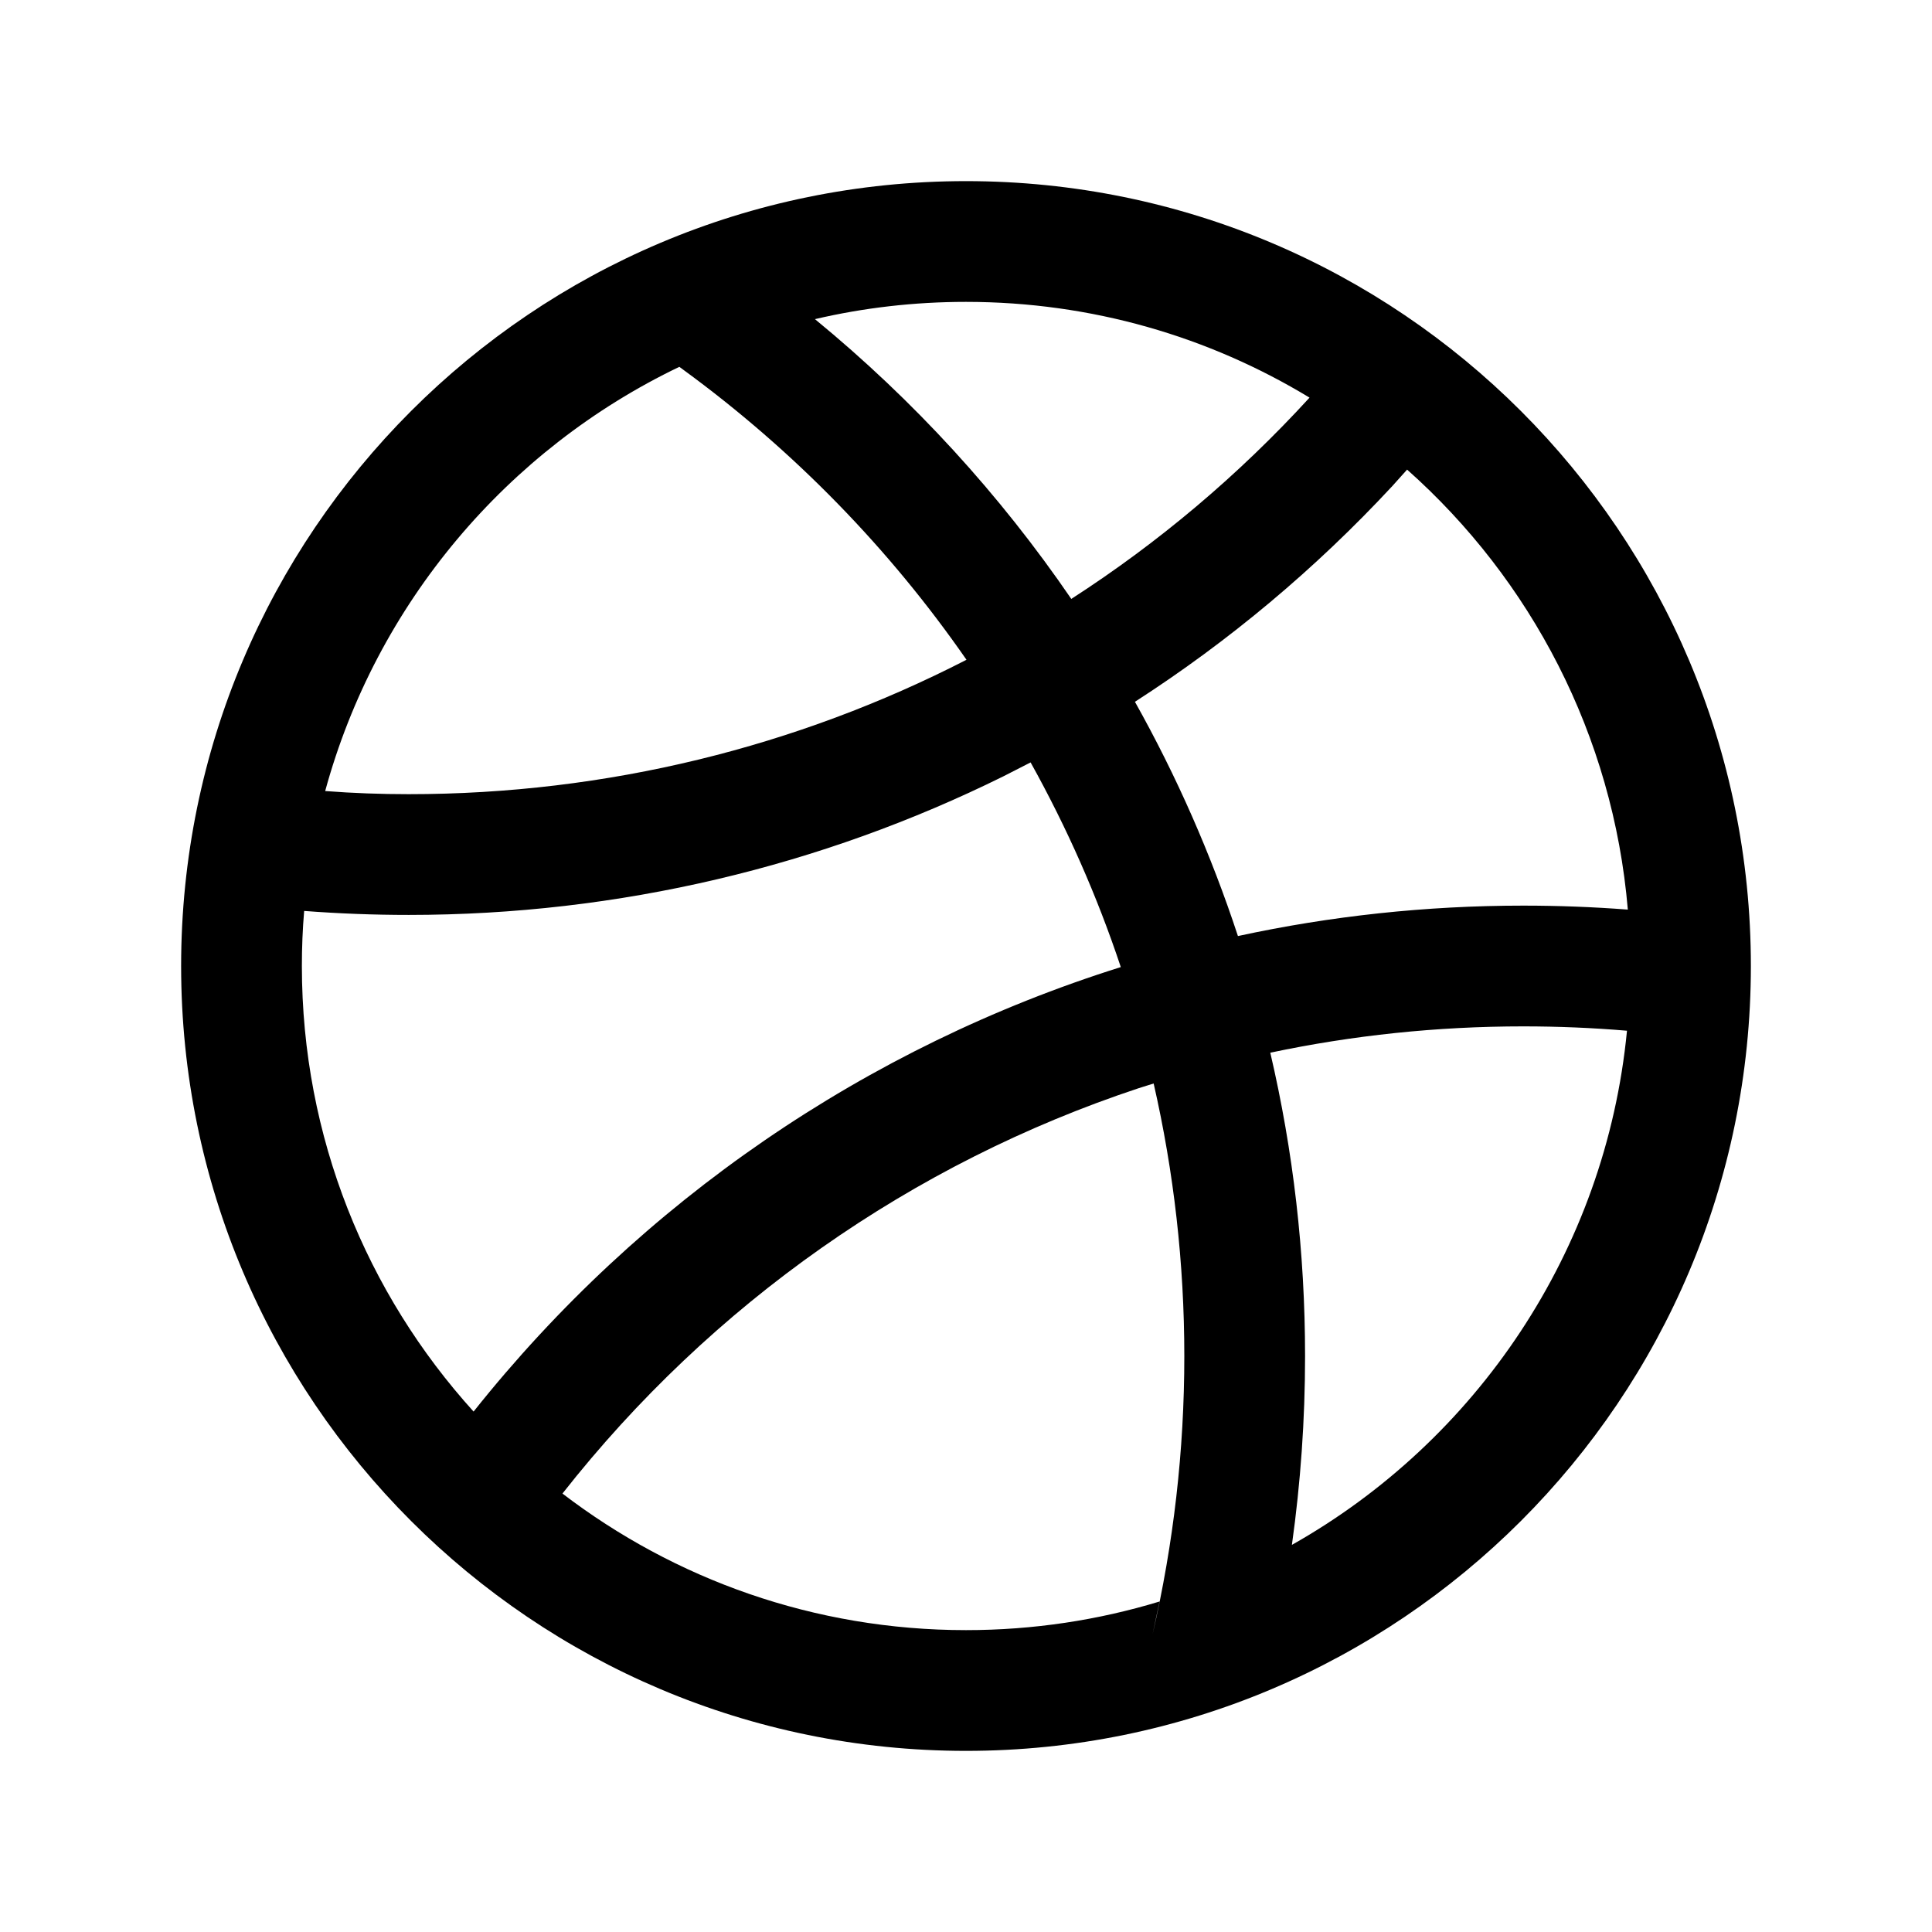<?xml version="1.0" encoding="UTF-8"?>
<svg width="16px" height="16px" viewBox="0 0 16 16" version="1.1" xmlns="http://www.w3.org/2000/svg" xmlns:xlink="http://www.w3.org/1999/xlink">
    <title>ph-basketball</title>
    <g id="Page-1" stroke="none" stroke-width="1" fill="none" fill-rule="evenodd">
        <g id="REFACTOR---Testing-32-line-style-MEDIUM---REFACTOR" transform="translate(-204, -964)">
            <g id="ph-basketball" transform="translate(204, 964)">
                <polygon id="Fill-1" points="0 16 16 16 16 0 0 0"></polygon>
                <path d="M8,1.5 C11.589,1.5 14.5,4.411 14.5,8 C14.5,11.589 11.589,14.5 8,14.5 C4.411,14.5 1.5,11.589 1.5,8 C1.5,4.411 4.411,1.5 8,1.5 Z M9.554,8.973 L9.43,9.012 C7.554,9.634 5.894,10.797 4.658,12.369 C5.585,13.078 6.743,13.5 8,13.5 C8.558,13.5 9.096,13.417 9.603,13.263 L9.545,13.535 C9.719,12.783 9.808,12.013 9.808,11.231 C9.808,10.46 9.721,9.704 9.554,8.973 Z M12.615,8.5 C11.901,8.5 11.2,8.574 10.52,8.718 C10.71,9.531 10.808,10.372 10.808,11.231 C10.808,11.757 10.771,12.279 10.699,12.794 C12.223,11.934 13.297,10.366 13.474,8.536 C13.191,8.512 12.904,8.5 12.615,8.5 Z M8.535,6.314 L8.31,6.429 C6.806,7.173 5.128,7.577 3.385,7.577 C3.098,7.577 2.809,7.566 2.519,7.544 C2.506,7.694 2.5,7.846 2.5,8 C2.5,9.42 3.038,10.714 3.922,11.69 C5.309,9.947 7.177,8.67 9.282,8.009 C9.086,7.42 8.835,6.853 8.535,6.314 Z M11.653,3.889 L11.531,4.025 C10.893,4.712 10.177,5.311 9.399,5.812 C9.744,6.427 10.03,7.077 10.252,7.752 C11.018,7.586 11.809,7.5 12.615,7.5 C12.906,7.5 13.195,7.511 13.481,7.533 C13.359,6.088 12.678,4.8 11.653,3.889 Z M5.626,3.038 C4.201,3.721 3.116,5 2.693,6.551 C2.926,6.569 3.156,6.577 3.385,6.577 C5.025,6.577 6.601,6.185 8.004,5.464 C7.368,4.547 6.578,3.734 5.66,3.063 Z M8,2.5 C7.57,2.5 7.151,2.549 6.749,2.643 C7.569,3.316 8.282,4.097 8.872,4.96 C9.593,4.495 10.257,3.936 10.845,3.293 C10.014,2.789 9.041,2.5 8,2.5 Z" id="Combined-Shape" fill="currentColor" fill-rule="nonzero"></path>
            </g>
        </g>
    </g>
</svg>